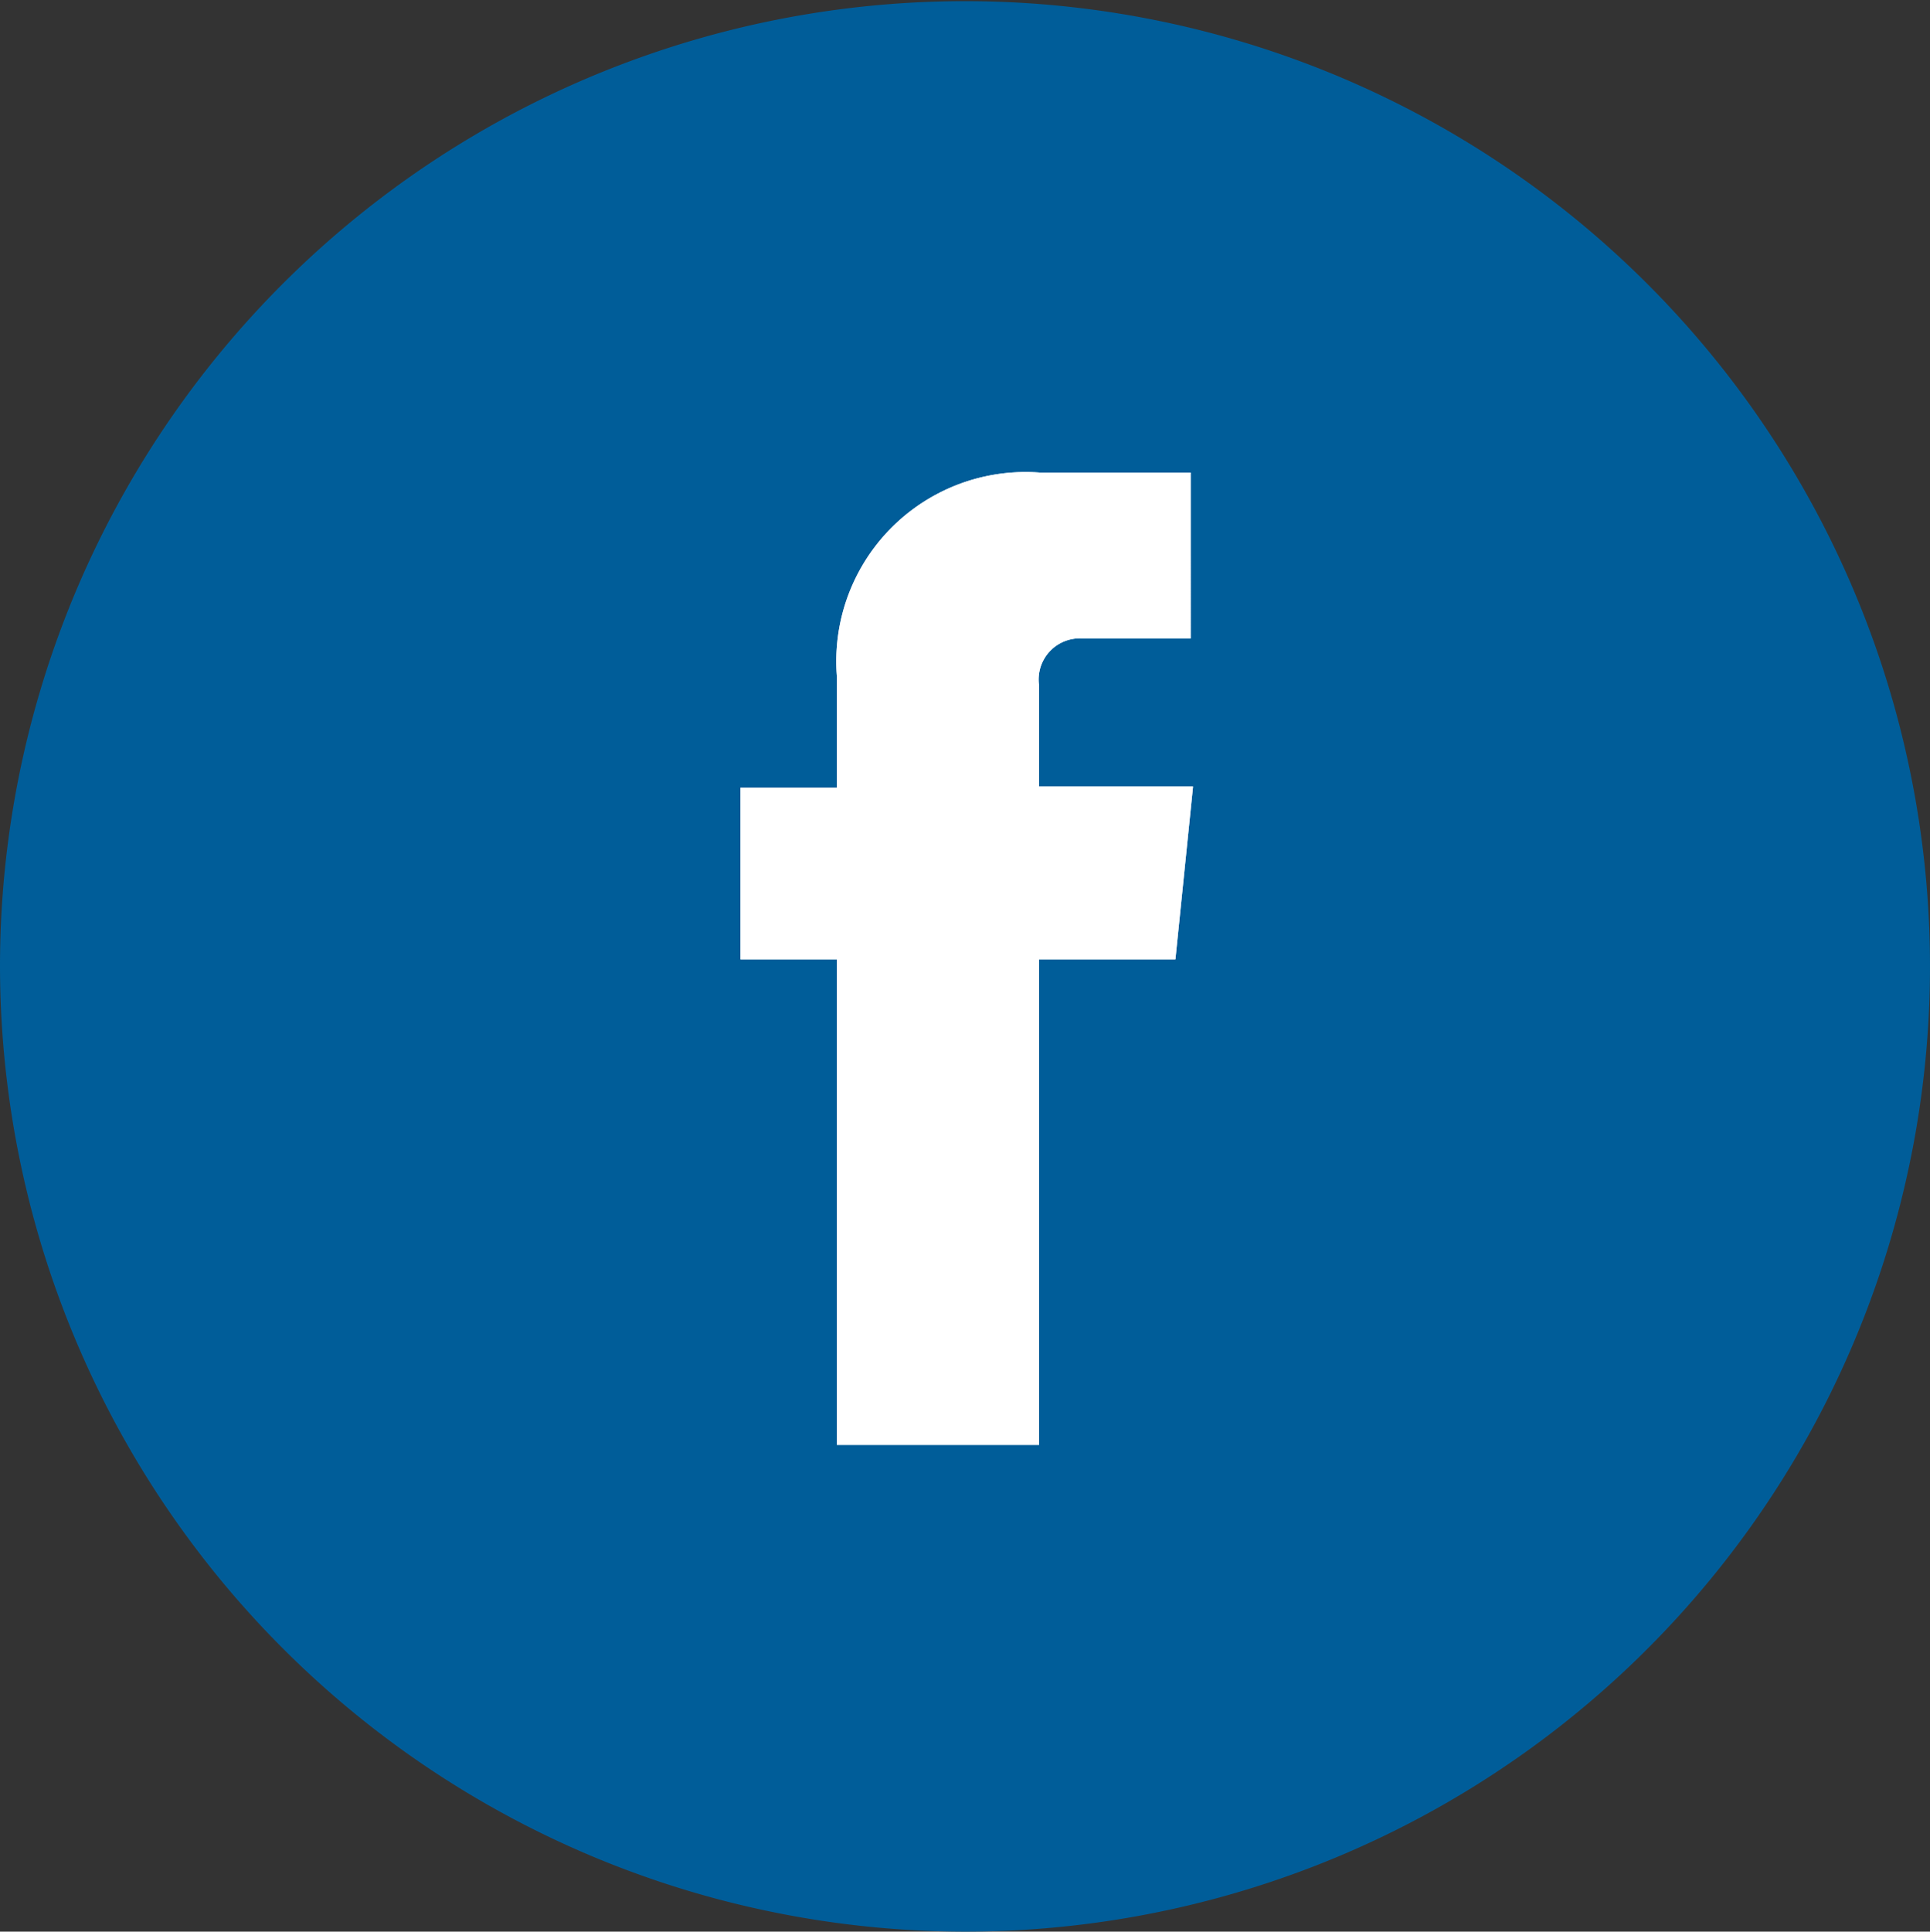 <svg id="Layer_1" data-name="Layer 1" xmlns="http://www.w3.org/2000/svg" xmlns:xlink="http://www.w3.org/1999/xlink" viewBox="0 0 16.42 16.43"><rect x="0" y="0" width="16.42" height="16.43" fill="#333333" stroke="none"/><defs><style>.cls-1{fill:none;}.cls-2{clip-path:url(#clip-path);}.cls-3{fill:#005d99;}.cls-4{fill:#fff;}</style><clipPath id="clip-path" transform="translate(-305 -289.57)"><rect class="cls-1" x="305" y="289.58" width="16.42" height="16.42"/></clipPath></defs><title>facebook_301</title><g class="cls-2"><path class="cls-3" d="M305,297.79a8.21,8.21,0,1,1,8.21,8.21,8.22,8.22,0,0,1-8.21-8.21" transform="translate(-305 -289.57)"/><path class="cls-4" d="M315,297.73h-1.16v4.13h-1.72v-4.13h-.82v-1.46h.82v-.95a1.61,1.61,0,0,1,1.73-1.73h1.28V295h-.93a.35.35,0,0,0-.36.4v.86h1.31Z" transform="translate(-305 -289.57)"/><path class="cls-4" d="M315,297.73h-1.16v4.13h-1.72v-4.13h-.82v-1.46h.82v-.95a1.61,1.61,0,0,1,1.73-1.73h1.28V295h-.93a.35.35,0,0,0-.36.4v.86h1.31Z" transform="translate(-305 -289.57)"/></g></svg>
